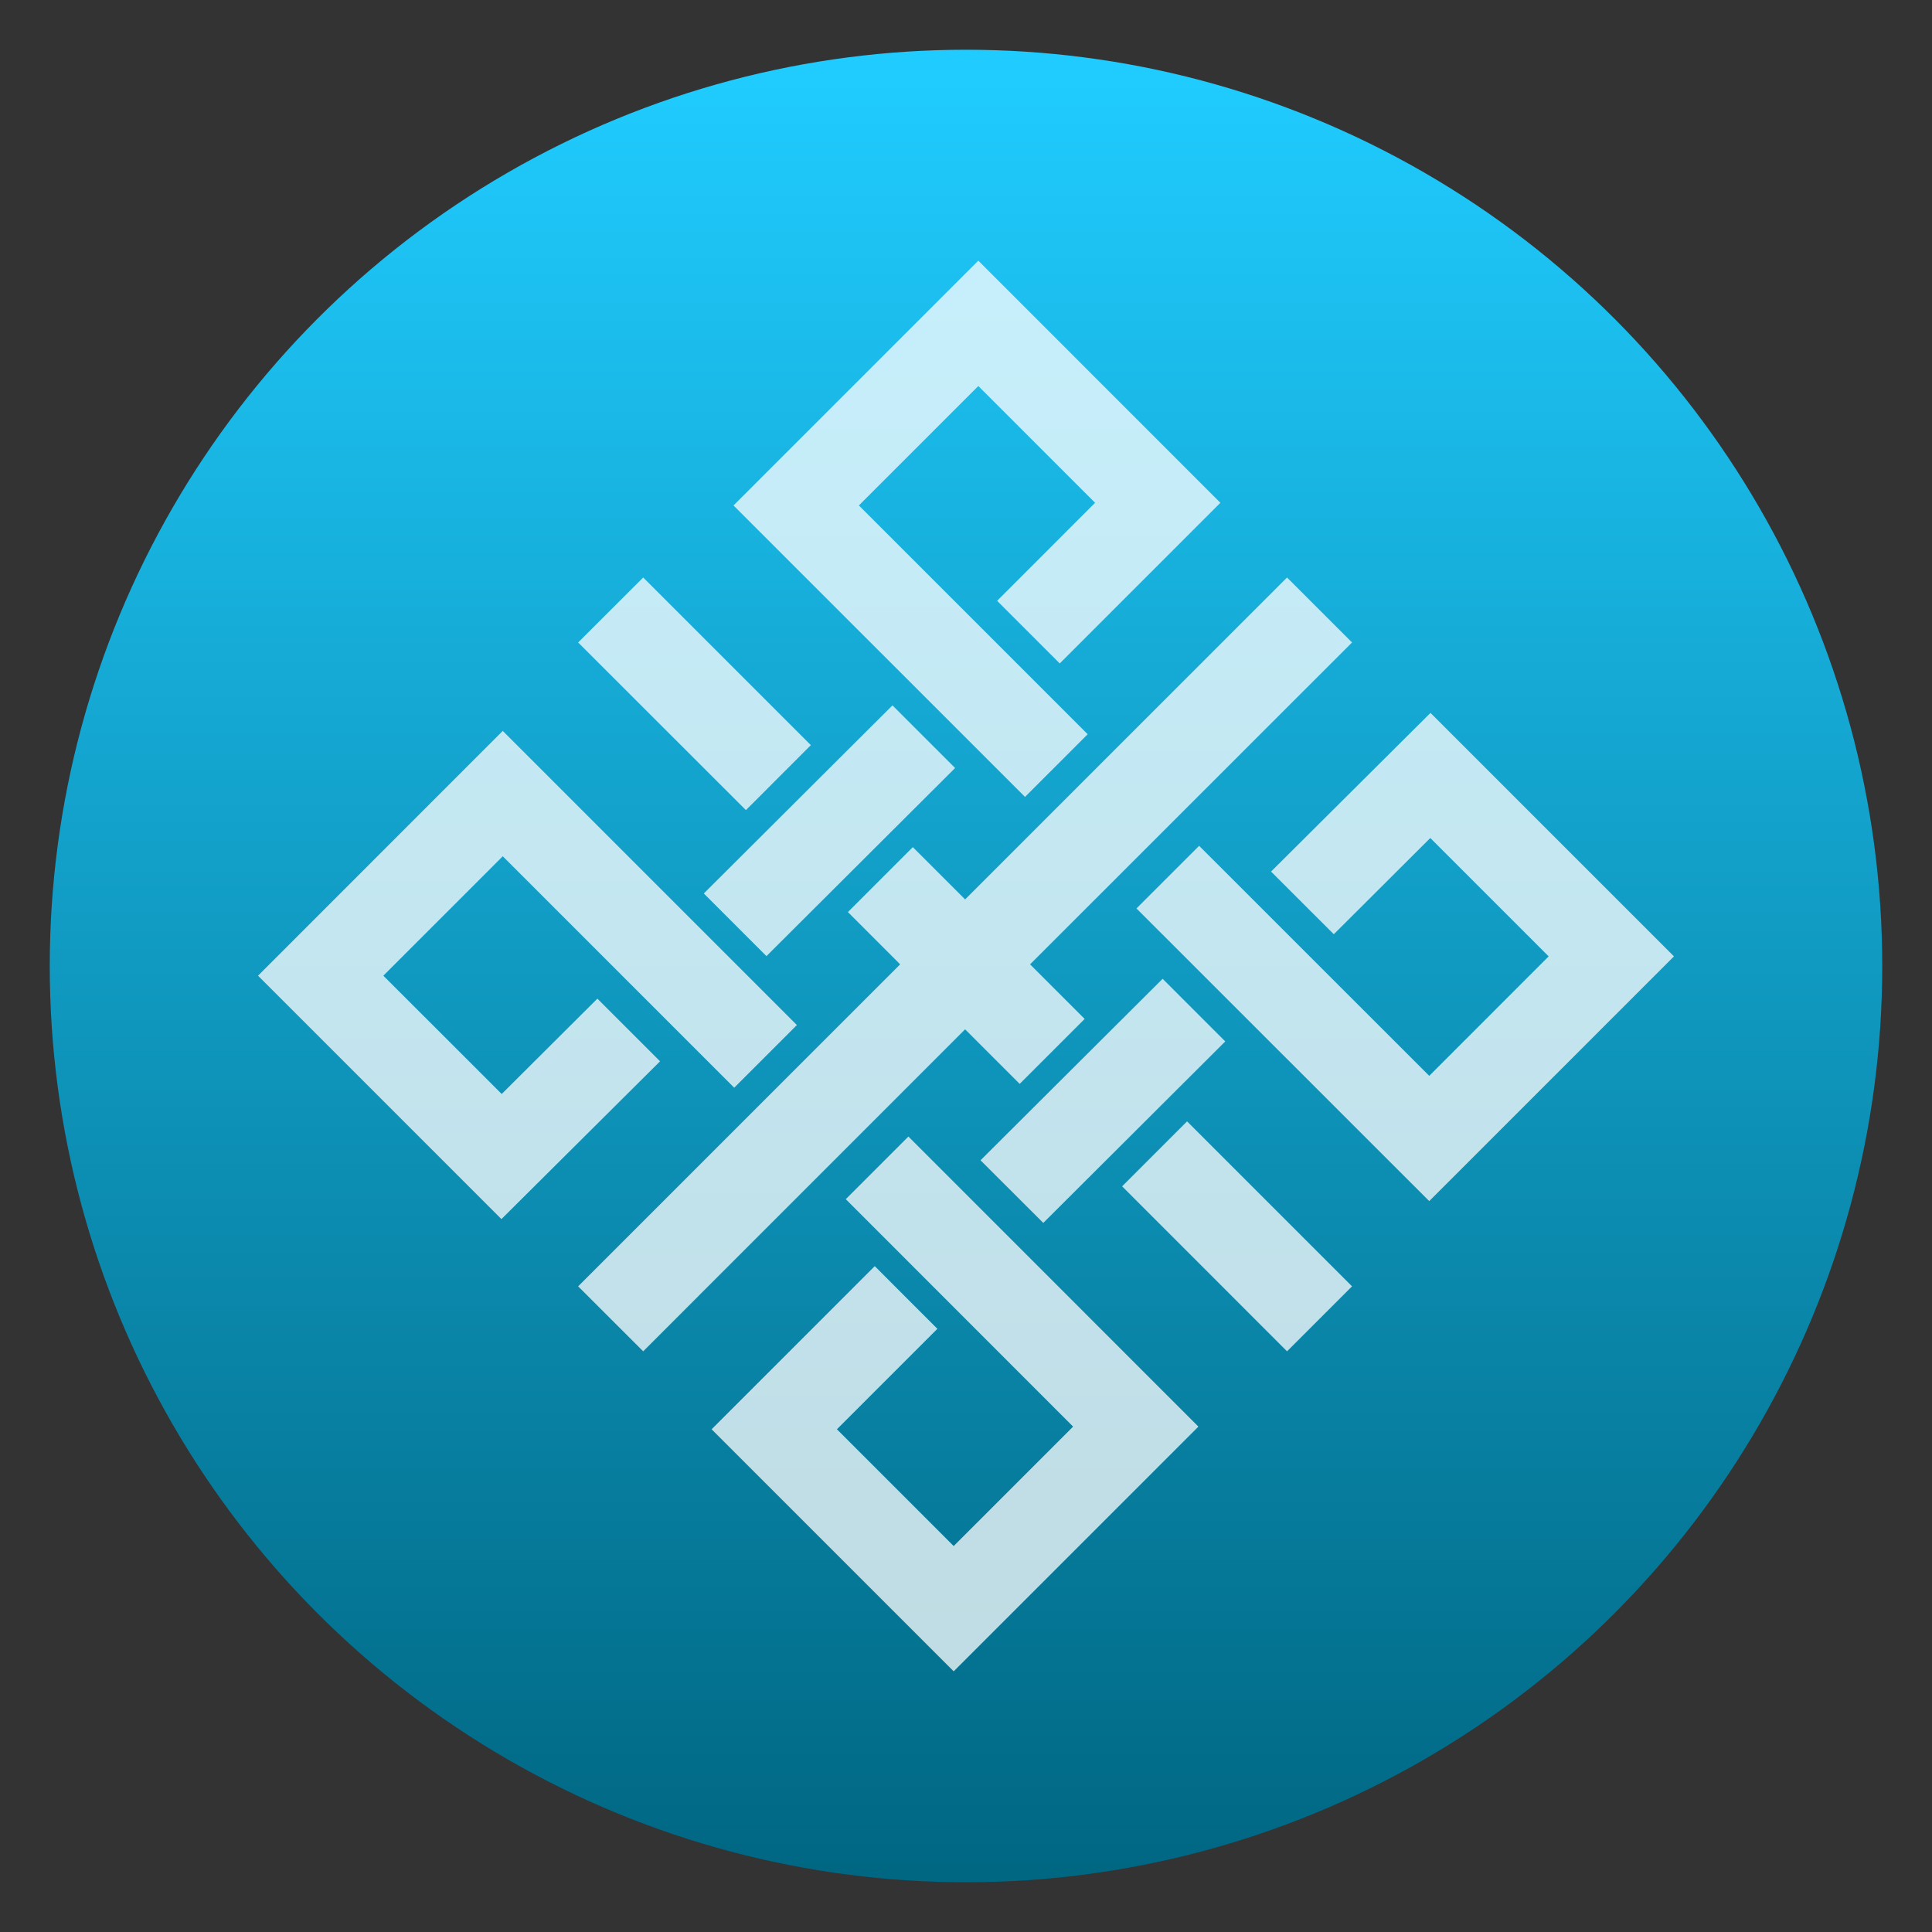 <svg clip-rule="evenodd" fill-rule="evenodd" stroke-linejoin="round" stroke-miterlimit="2" viewBox="0 0 48 48" xmlns="http://www.w3.org/2000/svg">
 <rect x="0" y="0" width="48" height="48" fill="#333333" stroke="none"/>
 <linearGradient id="a" x2="1" gradientTransform="matrix(0 -45.528 45.528 0 249.091 46.764)" gradientUnits="userSpaceOnUse">
  <stop stop-color="#006783" offset="0"/>
  <stop stop-color="#20ccff" offset="1"/>
 </linearGradient>
 <circle cx="24" cy="24" r="22.764" fill="url(#a)"/>
 <path d="m22.569 28.237 7.205 7.207-6.08 6.08-6.014-6.014 4.053-4.053 1.556 1.557-2.496 2.496 2.901 2.901 2.967-2.967-5.648-5.651zm1.409-5.891 7.998-7.998 1.615 1.614-7.999 7.997 1.356 1.356-1.614 1.614-1.356-1.356-7.998 8-1.616-1.614 8-8-1.298-1.299 1.613-1.613zm5.514 5.514 4.099 4.099-1.615 1.614-4.097-4.099zm-5.131.967 4.524-4.509 1.556 1.556-4.521 4.509zm-4.563-3.36-1.557 1.557-5.75-5.75-2.967 2.967 2.941 2.939 2.377-2.369 1.557 1.557-3.941 3.92-6.047-6.047 6.08-6.082zm9.994-4.453 5.717 5.715 2.967-2.968-2.941-2.941-2.397 2.391-1.559-1.557 3.961-3.942 6.049 6.049-6.08 6.08-7.274-7.271zm-12.306 1.184 4.687-4.673 1.556 1.556-4.687 4.674zm2.659-3.685-1.613 1.614-4.168-4.165 1.616-1.614zm5.321 1.286-7.242-7.241 6.082-6.082 6.014 6.016-3.991 3.991-1.556-1.556 2.434-2.435-2.901-2.901-2.967 2.967 5.684 5.684z" fill="#ffffff" fill-opacity=".75"/>
</svg>
